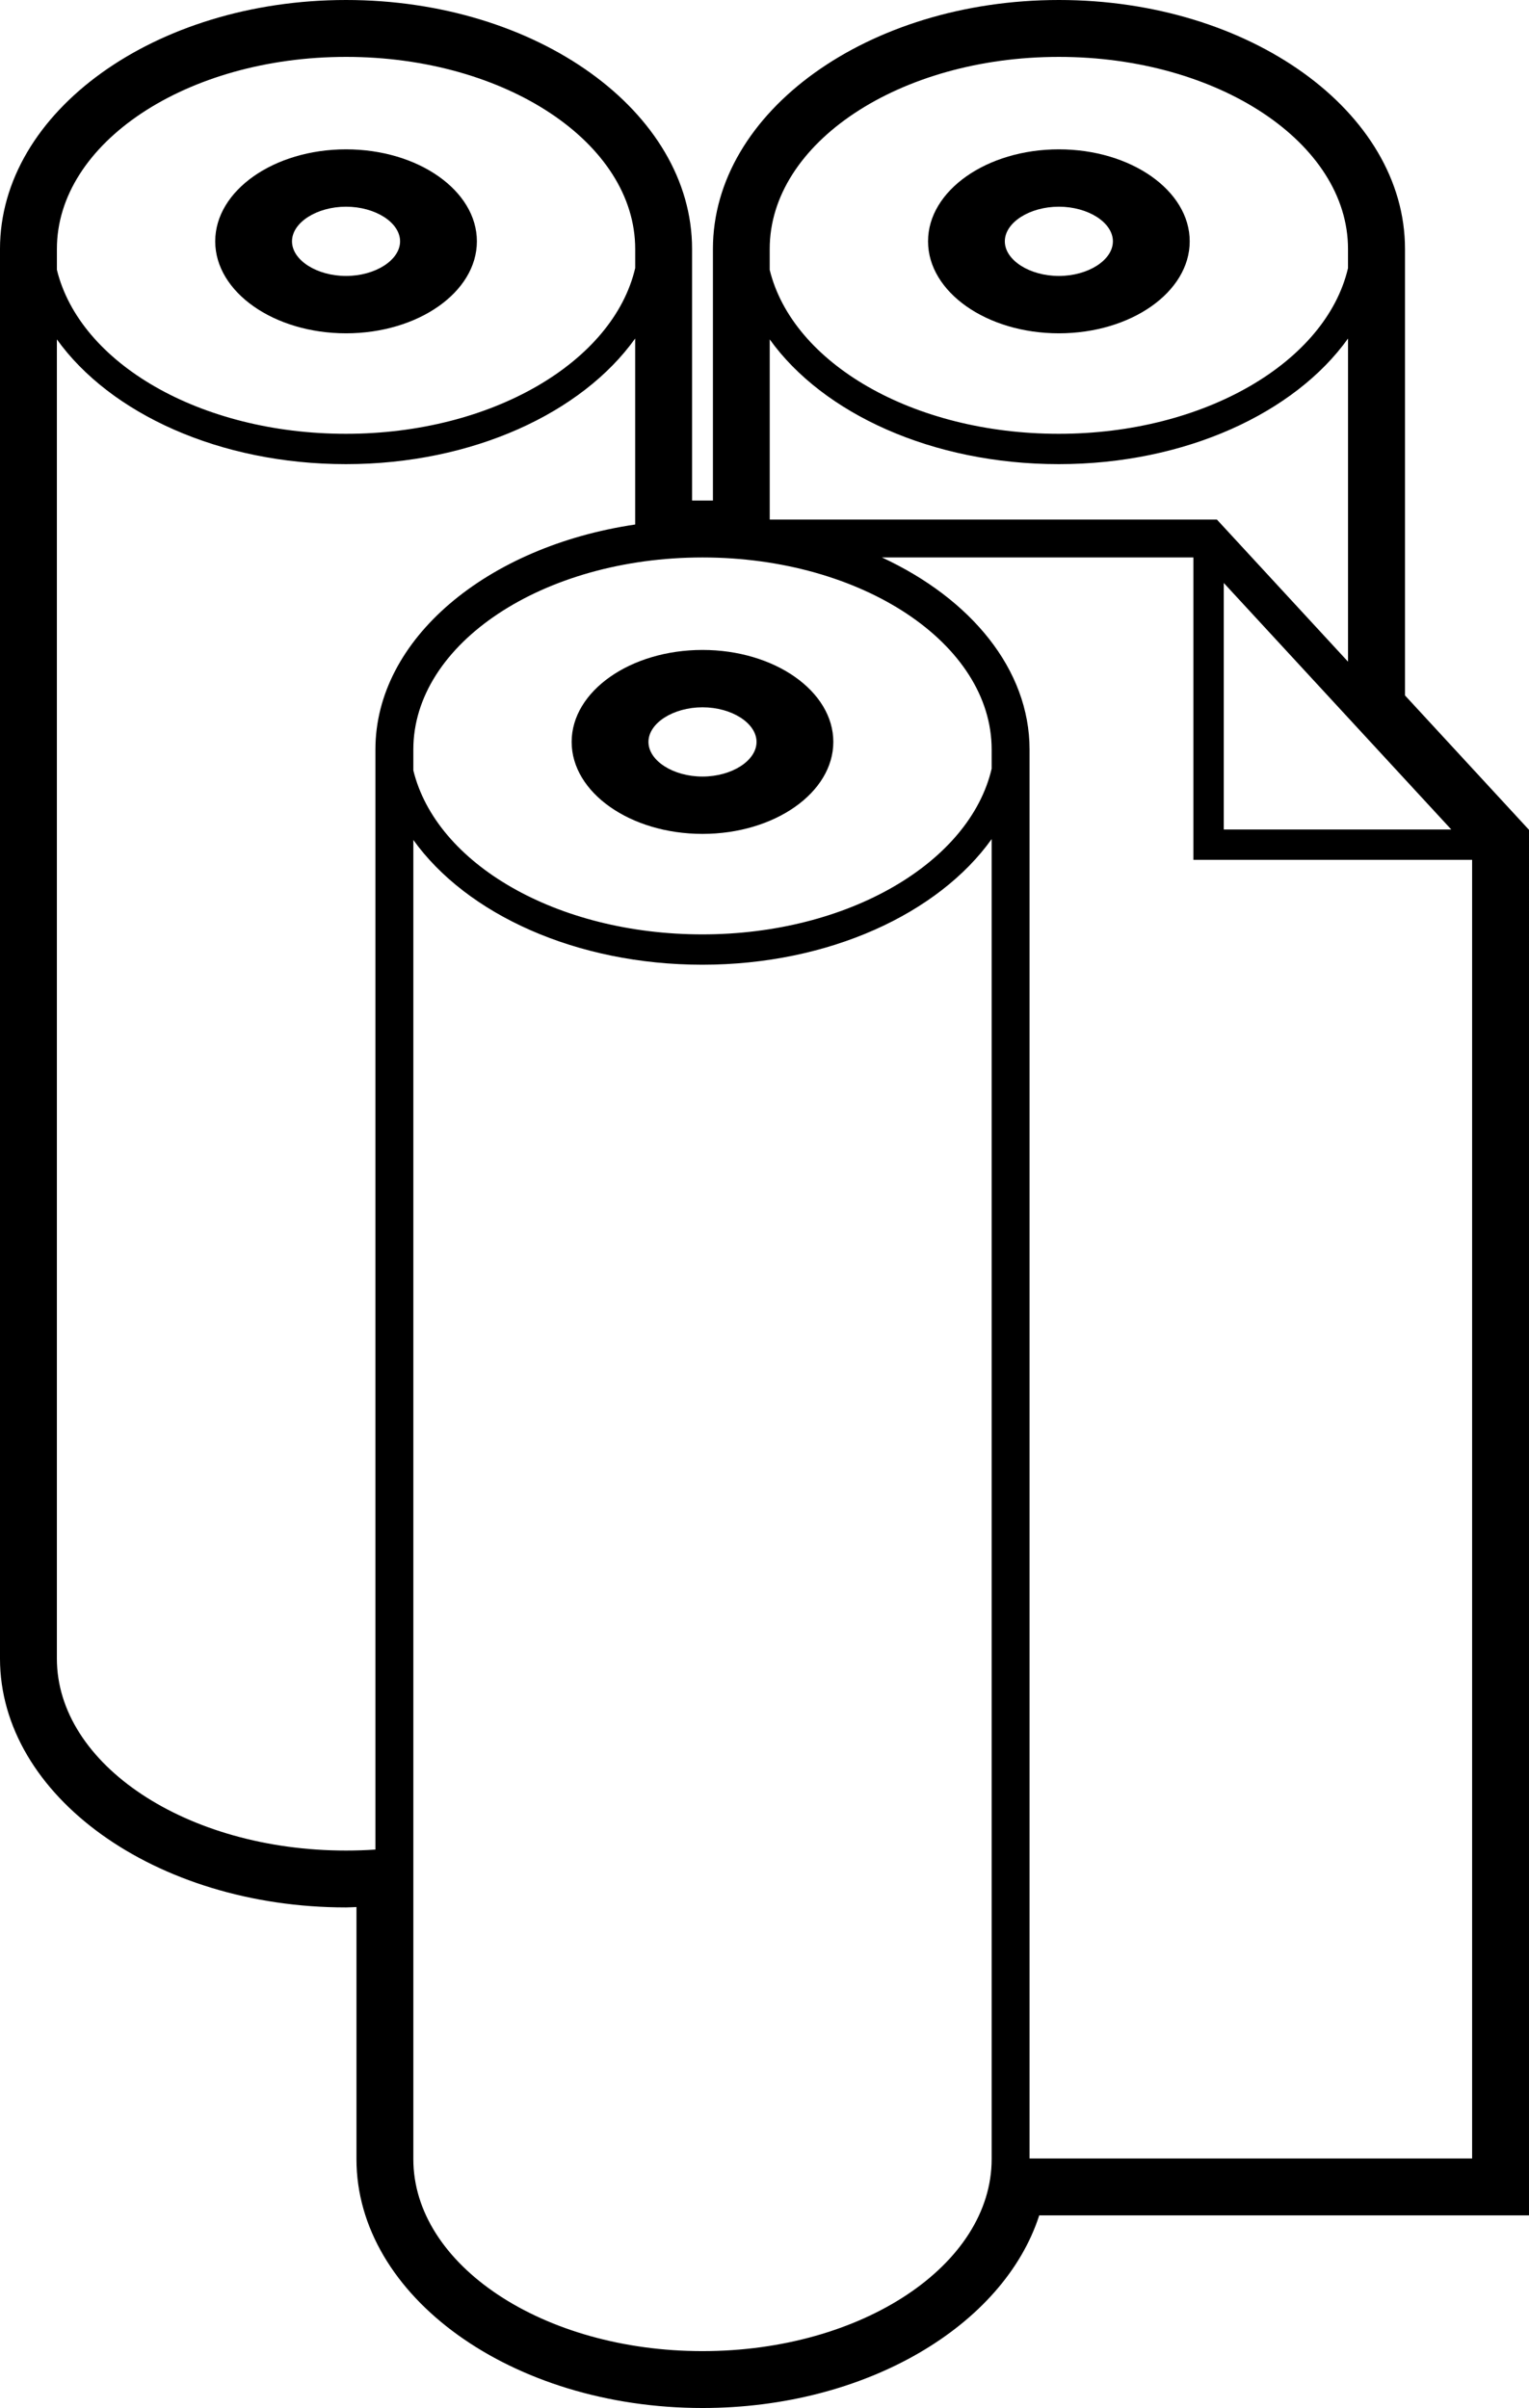<?xml version="1.0" encoding="UTF-8"?>
<svg width="63.5" height="100" enable-background="new 0 0 100 100" version="1.1" viewBox="0 0 63.5 100" xml:space="preserve" xmlns="http://www.w3.org/2000/svg"><path d="m63.5 34.462-5.15-5.582v-18.542c0-5.7-6.448-10.338-14.371-10.338s-14.371 4.638-14.371 10.338v10.45h-0.866v-10.45c0-5.7-6.447-10.338-14.371-10.338s-14.371 4.638-14.371 10.338v58.536c0 5.7 6.446 10.338 14.371 10.338 0.146 0 0.288-0.013 0.433-0.016v10.466c0 5.7 6.447 10.338 14.371 10.338 6.805 0 12.507-3.424 13.985-8h20.34zm-20.742 55.176v-58.512c0-3.331-2.442-6.266-6.131-7.976h12.936v12.557h11.575v53.931zm-13.583 8c-6.622 0-12.009-3.578-12.009-7.976v-54.781c2.209 3.083 6.756 5.182 12.004 5.182 5.259 0 9.81-2.13 12.014-5.218v54.817c0 4.398-5.388 7.976-12.009 7.976zm-14.804-95.276c6.622 0 12.009 3.578 12.009 7.976v0.795c-0.909 3.892-5.942 6.882-12.013 6.882-6.038 0-11.053-2.923-12.004-6.811v-0.866c-1e-3 -4.398 5.387-7.976 12.008-7.976zm-12.009 11.731c2.21 3.082 6.756 5.182 12.004 5.182 5.259 0 9.809-2.13 12.013-5.218v7.725c-6.153 0.909-10.788 4.753-10.788 9.345v45.682c-0.401 0.027-0.809 0.041-1.221 0.041-6.621 0-12.008-3.578-12.008-7.975v-54.782zm48.461 20.354v-10.239l9.449 10.239zm-33.657-3.321c0-4.397 5.387-7.976 12.009-7.976 6.621 0 12.009 3.578 12.009 7.976v0.794c-0.907 3.892-5.941 6.883-12.014 6.883-6.038 0-11.053-2.923-12.004-6.811zm33.372-9.55h-18.571v-7.482c2.21 3.082 6.756 5.181 12.004 5.181 5.259 0 9.808-2.13 12.013-5.217v13.42zm5.445-11.238v0.798c-0.91 3.89-5.943 6.879-12.013 6.879-6.038 0-11.052-2.923-12.004-6.809v-0.868c0-4.397 5.387-7.976 12.008-7.976 6.623 0 12.009 3.578 12.009 7.976z"/><path d="m14.371 6.202c-2.996 0-5.433 1.714-5.433 3.82s2.438 3.82 5.433 3.82c2.996 0 5.434-1.714 5.434-3.82s-2.438-3.82-5.434-3.82zm0 5.258c-1.216 0-2.244-0.658-2.244-1.438s1.028-1.438 2.244-1.438c1.217 0 2.244 0.658 2.244 1.438s-1.028 1.438-2.244 1.438z"/><path d="m43.975 6.202c-2.995 0-5.433 1.714-5.433 3.82s2.438 3.82 5.433 3.82c2.997 0 5.434-1.714 5.434-3.82s-2.437-3.82-5.434-3.82zm0 5.258c-1.216 0-2.244-0.658-2.244-1.438s1.028-1.438 2.244-1.438c1.217 0 2.244 0.658 2.244 1.438s-1.028 1.438-2.244 1.438z"/><path d="m29.175 26.991c-2.996 0-5.434 1.713-5.434 3.819s2.438 3.82 5.434 3.82 5.433-1.714 5.433-3.82-2.438-3.819-5.433-3.819zm2.244 3.82c0 0.779-1.028 1.438-2.244 1.438-1.217 0-2.244-0.658-2.244-1.438s1.027-1.438 2.244-1.438c1.216 0 2.244 0.658 2.244 1.438z"/></svg>
